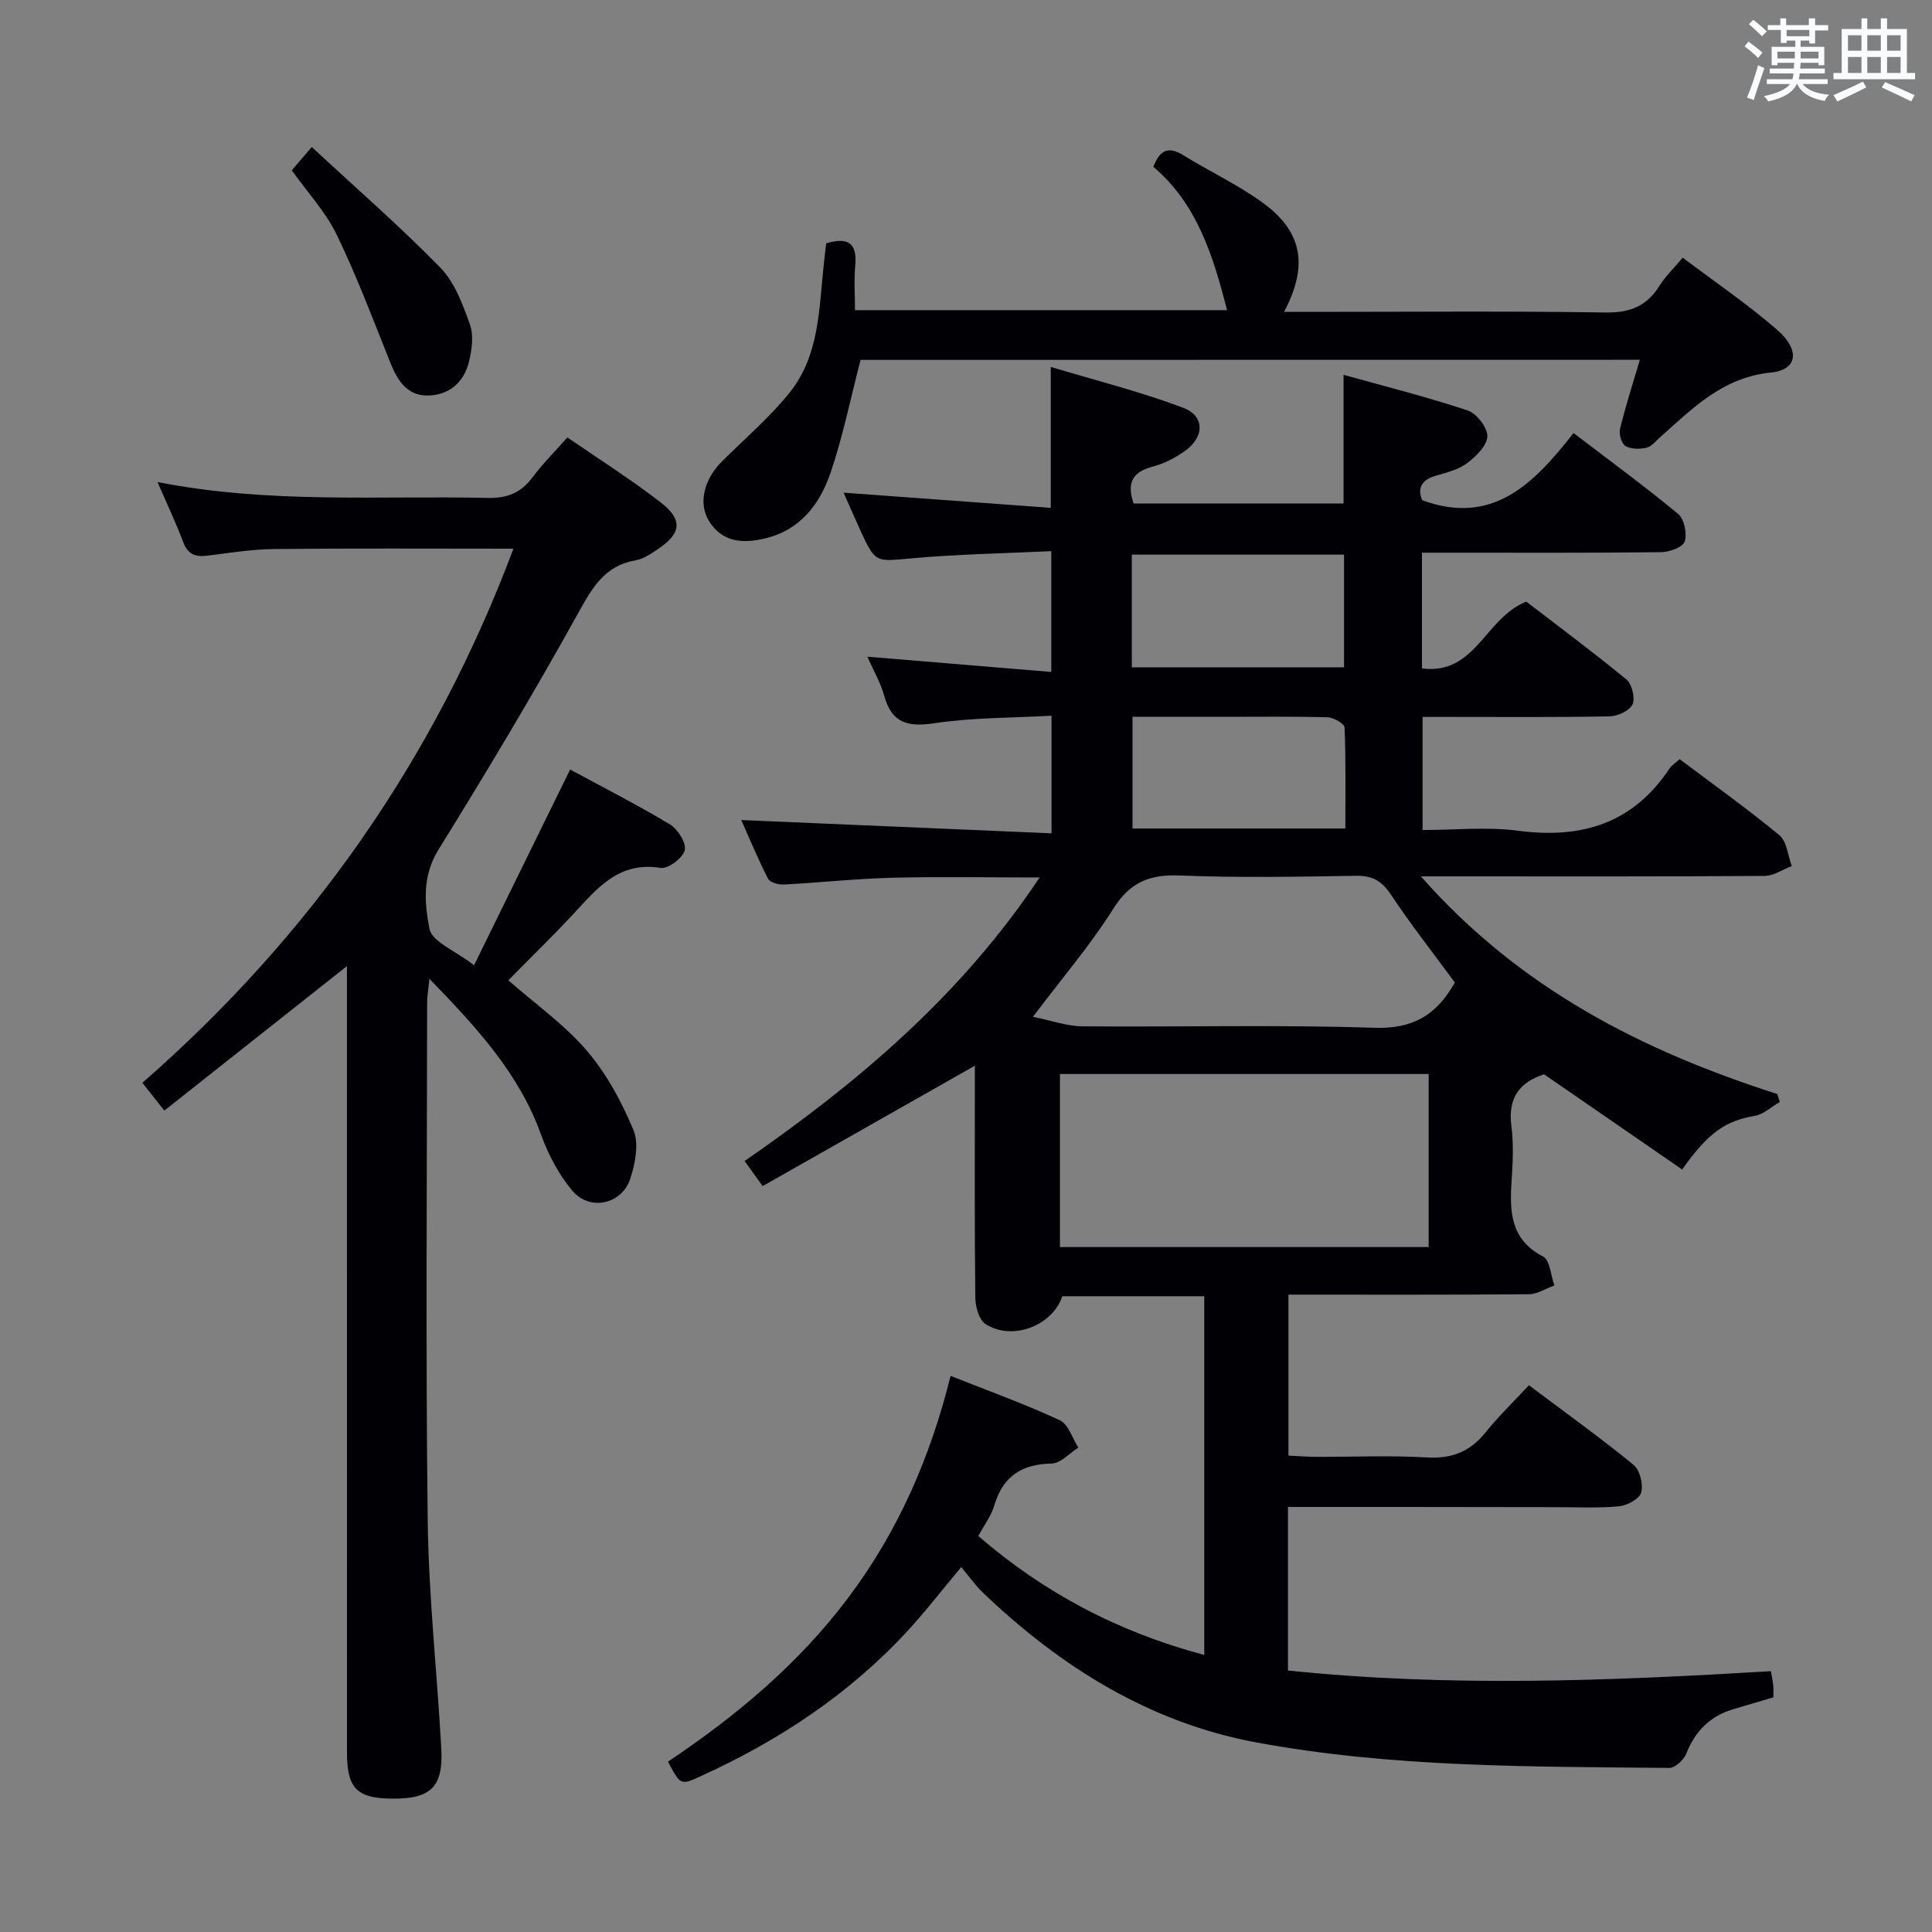 <svg enable-background="new 0 0 400 400" viewBox="0 0 400 400" xmlns="http://www.w3.org/2000/svg"><rect x="0" y="0" width="400" height="400" fill="#808080" stroke="none"/><g fill="#010105"><path d="m266.66 312v33.86c33.37 3.48 66.56 2.15 99.99.14.19 1.13.39 2.07.48 3.03.08.8.02 1.61.02 2.39-2.91.86-5.59 1.65-8.26 2.44-4.81 1.42-7.91 4.52-9.76 9.21-.51 1.29-2.32 2.98-3.52 2.96-28.61-.29-57.33-.05-85.56-5.29-22.01-4.09-40.44-15.61-56.52-30.97-1.56-1.49-2.81-3.29-4.52-5.32-4.12 4.92-7.52 9.35-11.3 13.42-12.05 13.01-26.58 22.57-42.65 29.88-4.17 1.9-4.17 1.88-6.76-3.02 14.07-9.42 27.01-20.2 37.32-33.94 10.22-13.61 16.93-28.79 21.19-45.93 7.96 3.16 15.43 5.85 22.6 9.18 1.78.82 2.59 3.72 3.85 5.67-1.84 1.16-3.65 3.26-5.51 3.3-6.25.12-10.14 2.66-11.91 8.74-.59 2.02-1.97 3.81-3.29 6.27 13.57 11.73 28.97 19.88 46.78 24.62 0-25.05 0-49.48 0-74.27-9.88 0-19.62 0-29.39 0-2 6.06-10.31 9.34-15.88 5.77-1.35-.86-2.11-3.58-2.13-5.45-.17-14.33-.1-28.67-.1-43 0-1.64 0-3.27 0-5.04-14.79 8.39-29.28 16.61-43.93 24.92-1.58-2.2-2.53-3.5-3.74-5.19 23.42-16.21 44.79-34.23 61.08-58.71-10.71 0-20.63-.19-30.54.06-7.47.19-14.92 1.01-22.39 1.4-1.11.06-2.89-.42-3.29-1.19-2.09-4.07-3.83-8.31-5.55-12.16 21.54.92 42.72 1.83 64.24 2.75 0-8.61 0-16.03 0-24.35-8.16.46-16.32.37-24.28 1.56-5.54.83-8.81-.06-10.37-5.71-.73-2.64-2.16-5.09-3.48-8.07 12.98 1.08 25.32 2.1 38.08 3.16 0-8.66 0-16.38 0-25.01-9.7.46-19.31.62-28.86 1.48-7.53.68-7.51 1.07-10.68-5.79-1.1-2.39-2.13-4.8-3.46-7.8 14.68 1.07 28.76 2.1 42.89 3.14 0-10.05 0-18.95 0-29.17 9.29 2.79 18.53 5.11 27.39 8.44 4.54 1.71 4.46 6.06.38 8.97-2 1.42-4.33 2.62-6.69 3.24-4.12 1.08-5.42 3.32-3.93 7.63h43.47c0-8.64 0-17.19 0-26.65 8.68 2.43 17.28 4.58 25.67 7.37 1.86.62 4.12 3.51 4.1 5.34-.02 1.89-2.29 4.15-4.12 5.53-1.78 1.35-4.2 1.99-6.42 2.61-3.1.87-4 2.6-2.94 5.12 14.68 5.38 23.18-3.55 31.33-13.91 7.56 5.77 14.77 11.05 21.64 16.74 1.27 1.05 1.89 4.05 1.38 5.7-.36 1.16-3.14 2.2-4.86 2.22-14.5.18-29 .11-43.5.11-1.95 0-3.9 0-6.05 0v23.97c11.16 1.37 12.99-10.43 21.6-13.84 6.4 4.92 13.7 10.33 20.71 16.1 1.17.96 1.87 3.84 1.29 5.17-.57 1.3-3.05 2.44-4.71 2.48-11 .22-22 .12-33 .12-1.8 0-3.61 0-5.76 0v23.42c6.64 0 13.33-.71 19.82.15 13.14 1.73 23.78-1.53 31.32-12.91.44-.67 1.21-1.13 2.08-1.91 6.93 5.21 13.98 10.23 20.64 15.73 1.56 1.29 1.76 4.22 2.58 6.4-1.88.71-3.75 2.03-5.63 2.04-21.5.15-43 .09-64.5.09-1.79 0-3.58 0-6.66 0 20.53 23.31 45.94 36.14 73.79 45.07.17.55.35 1.1.52 1.64-1.72.99-3.34 2.55-5.17 2.87-6 1.03-9.55 3.34-15.05 11.11-9.48-6.53-18.97-13.08-28.59-19.71-4.96 1.61-7.53 4.8-6.77 10.63.49 3.77.3 7.67.05 11.48-.42 6.34-.25 12.1 6.52 15.63 1.43.74 1.59 3.92 2.34 5.98-1.76.63-3.52 1.8-5.28 1.82-16.48.14-32.97.08-49.78.08v33.33c1.86.09 3.77.24 5.69.25 7.67.03 15.35-.32 22.99.13 5.16.3 8.92-1.21 12.12-5.18 2.69-3.34 5.81-6.35 8.99-9.77 7.71 5.79 14.86 10.92 21.66 16.48 1.31 1.07 2.03 4.02 1.58 5.73-.34 1.3-2.89 2.68-4.57 2.85-4.29.41-8.65.18-12.98.18-18.35-.04-36.68-.04-55.58-.04zm29.13-89.64c-25.66 0-50.87 0-76.34 0v35.83h76.34c0-12.03 0-23.66 0-35.83zm5.42-18.94c-4.46-6.07-9.08-11.96-13.22-18.17-1.88-2.82-3.8-3.98-7.22-3.93-12.14.21-24.3.43-36.43-.06-6.28-.26-10.36 1.34-13.85 6.89-4.71 7.5-10.54 14.29-16.63 22.37 3.96.8 7.1 1.95 10.24 1.97 20.13.17 40.27-.36 60.38.3 7.95.28 12.9-2.55 16.73-9.37zm-66.88-65.26h43.94c0-8 0-15.56 0-23.33-14.81 0-29.3 0-43.94 0zm44.21 33.37c0-7.06.12-13.99-.16-20.91-.03-.78-2.26-2.08-3.5-2.11-7.14-.2-14.29-.1-21.43-.1-6.27 0-12.53 0-18.98 0v23.12z"/><path d="m117.47 90.56c6.62 4.57 13.21 8.72 19.35 13.48 4.66 3.62 4.22 6.48-.75 9.75-1.38.91-2.88 1.94-4.45 2.21-6.48 1.12-9.03 5.73-11.98 11.05-9.18 16.57-18.92 32.83-28.9 48.93-3.36 5.43-2.84 11.09-1.82 16.33.51 2.65 5.28 4.48 9.23 7.53 6.78-13.81 13.24-26.97 19.89-40.52 6.56 3.55 13.76 7.22 20.66 11.36 1.63.98 3.44 3.86 3.07 5.36-.39 1.6-3.46 3.9-5 3.65-8.76-1.41-13.24 4.37-18.22 9.71-4.3 4.61-8.82 9-13.31 13.56 5.5 4.83 11.55 9.1 16.23 14.54 4.1 4.77 7.24 10.62 9.68 16.46 1.17 2.81.37 6.9-.65 10.05-1.74 5.36-8.41 6.81-12.02 2.5-2.8-3.34-4.98-7.48-6.46-11.6-4.54-12.61-13.22-22.07-23.12-32.26-.23 2.38-.47 3.71-.47 5.04-.02 35.65-.31 71.31.12 106.95.19 15.76 1.93 31.5 2.81 47.26.45 8.06-2.1 10.54-10.12 10.49-7.35-.05-9.4-2.1-9.4-9.58-.01-52.48 0-104.95-.01-157.43 0-1.81 0-3.62 0-5.36-12.63 9.99-25.12 19.88-37.81 29.92-1.89-2.4-3.01-3.82-4.54-5.76 34.8-30.41 60.51-67.08 76.82-110.58-16.98 0-33.27-.1-49.56.07-4.62.05-9.25.81-13.86 1.38-2.45.31-4.01-.3-4.95-2.81-1.49-3.97-3.32-7.81-5.32-12.44 23.15 4.56 45.8 2.78 68.37 3.29 4.1.09 6.9-1.08 9.29-4.29 2.08-2.78 4.56-5.25 7.2-8.24z"/><path d="m178.17 74.51c-2.11 8.11-3.67 15.94-6.23 23.42-2.2 6.42-6.21 11.77-13.48 13.53-4.52 1.09-8.72.89-11.53-3.36-2.47-3.73-1.23-8.84 2.59-12.62 4.7-4.66 9.78-9.02 13.92-14.14 6.3-7.8 6.12-17.65 7.16-27.03.14-1.3.29-2.59.45-3.93 4.43-1.31 6.48-.16 6.02 4.62-.28 2.94-.05 5.92-.05 9.22h77.03c-2.88-11.25-6.2-22.01-15.26-29.68 1.3-3.4 3.02-4.35 6.12-2.45 5.37 3.31 11.14 6.03 16.25 9.68 8.45 6.03 9.84 13.06 4.69 22.8h5.63c20.33 0 40.66-.19 60.98.13 5.1.08 8.52-1.37 11.15-5.58 1.21-1.94 2.93-3.56 4.79-5.77 6.7 5.07 13.44 9.63 19.54 14.94 4.83 4.2 4.23 8.29-1.29 8.84-10.06 1.01-16.26 7.47-23.04 13.48-.87.77-1.73 1.88-2.74 2.1-1.4.29-3.22.31-4.35-.38-.82-.5-1.37-2.47-1.1-3.57 1.12-4.63 2.59-9.18 4.09-14.27-54.39.02-107.94.02-161.34.02z"/><path d="m64.55 30.44c9.3 8.63 18.31 16.46 26.62 24.98 2.97 3.04 4.64 7.6 6.12 11.75.81 2.28.41 5.24-.19 7.71-1.04 4.31-4.18 6.97-8.59 7.01-4.21.04-6.22-3.11-7.68-6.76-3.56-8.9-6.94-17.9-11.11-26.52-2.28-4.71-6.01-8.72-9.31-13.35.99-1.16 2.03-2.37 4.14-4.82z"/></g><path d="m361.2 9.6.8-1c.9.7 1.9 1.4 2.9 2.3l-.9 1.1c-1-1-2-1.8-2.8-2.4zm.5 10.6c.9-2.1 1.6-4.3 2.3-6.7.4.2.8.4 1.3.6-.7 2.1-1.5 4.3-2.2 6.6zm.4-15.2.9-.9c1 .8 2 1.6 2.8 2.4l-1 1c-.9-.9-1.8-1.7-2.7-2.5zm12.5-1.2h1.2v1.4h2.7v1.1h-2.7v2.7h-1.2v-.6h-1.8v1.3h4.9v3.8h-1.2v-.5h-3.7c0 .4-.1.9-.1 1.2h5.1v1h-5.2c0 .5-.1.9-.2 1.2h6v1h-5.2c1.1 1.3 2.9 2 5.5 2.2-.4.4-.7.8-.9 1.3-2.9-.5-4.8-1.6-5.7-3.5h-.1c-.8 1.7-2.7 2.9-5.9 3.6-.2-.4-.6-.8-.9-1.1 2.8-.6 4.6-1.4 5.4-2.5h-4.8v-1h5.3c.1-.3.2-.7.2-1.2h-4.9v-1h5c0-.4 0-.8.1-1.2h-3.5v.5h-1.2v-3.8h4.9v-1.3h-1.8v.5h-1.2v-2.7h-2.7v-1h2.6v-1.4h1.2v1.4h4.7v-1.4zm-6.6 8.3h3.6c0-.4 0-.9 0-1.4h-3.6zm1.9-4.6h4.7v-1.3h-4.7zm6.6 3.2h-3.7v1.4h3.7z" fill="#fafbfc"/><path d="m385.3 3.8h1.3v2.2h2.8v-2.2h1.3v2.2h4.1v9.1h1.7v1.3h-16.9v-1.3h1.7v-9.1h4.1v-2.2zm.4 13.1.7 1.2c-1.8.9-3.8 1.9-6 2.9-.2-.4-.5-.8-.8-1.3 2.3-1 4.3-1.9 6.1-2.8zm-3.1-6.4h2.8v-3.2h-2.8zm0 4.6h2.8v-3.3h-2.8zm4-4.6h2.8v-3.2h-2.8zm0 4.6h2.8v-3.3h-2.8zm3.7 1.9c2.1.9 4.1 1.8 6.1 2.7l-.7 1.3c-2.2-1.1-4.2-2-6.1-2.9zm3.2-9.7h-2.8v3.2h2.8zm-2.8 7.8h2.8v-3.3h-2.8z" fill="#fafbfc"/></svg>